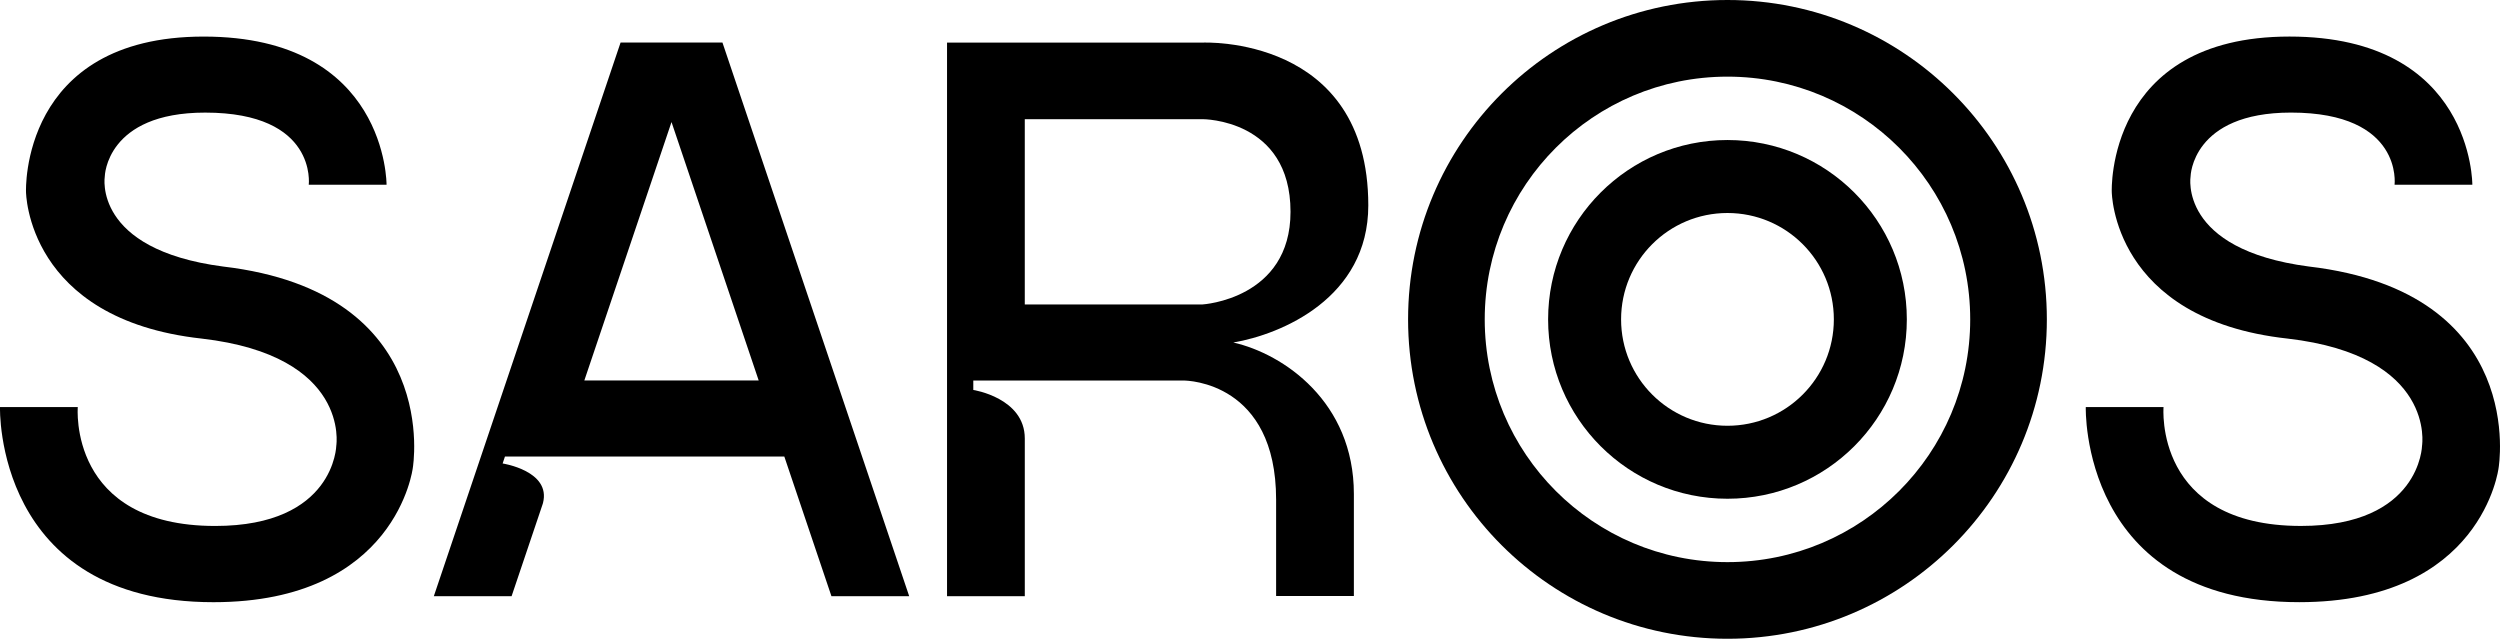 <?xml version="1.0" encoding="UTF-8"?>
<svg id="Layer_2" data-name="Layer 2" xmlns="http://www.w3.org/2000/svg" viewBox="0 0 1338.36 341.95">
  <g id="Layer_1-2" data-name="Layer 1">
    <g>
      <path d="M386.76,22.78h-54.54l-99.97,296.38h41.63l16.65-49.35c.06-.18.09-.33.15-.51,4.43-17.22-21.6-21.18-21.6-21.18l1.24-3.71h149.56l25.22,74.75h41.63L386.76,22.78ZM312.82,203.68l46.67-138.34,46.67,138.34h-93.33Z"/>
      <path d="M660.29,183.35c25.64-4.37,72.22-23.8,72.22-73.39,0-91.4-88.72-87.15-88.72-87.15h-136.8v296.38h41.63v-84.43c0-21.78-27.57-26-27.57-26v-5.04h112.7c1.99,0,49.41.94,49.41,63.77v51.58h41.63v-54.63c0-49.32-37.65-74.96-64.52-81.08h.03ZM548.61,162.98V63.8h95.17s47.09-.21,47.09,49.59c0,46.76-47.09,49.59-47.09,49.59h-95.17Z"/>
      <path d="M206.94,98.91s.54-79.33-97.89-79.33S13.92,102.66,13.92,102.66c0,0,.27,68.32,94.12,78.61,79.55,9.2,72,57.22,72,57.22,0,0-.78,43.08-64.83,43.08-78.91,0-73.57-63.65-73.57-63.65H0s-3.26,104.46,114.27,104.46c98.1,0,106.72-71.88,106.72-71.88,0,0,16.17-93.97-101.54-107.81-70.04-9.17-63.35-48.29-63.35-48.29,0,0,.66-34.12,53.75-34.12,60.15,0,55.44,38.61,55.44,38.61h41.63v.03Z"/>
      <path d="M1323.55,98.91s.54-79.34-97.89-79.34-95.14,83.08-95.14,83.08c0,0,.27,68.32,94.12,78.61,79.55,9.2,72,57.22,72,57.22,0,0-.78,43.08-64.83,43.08-78.91,0-73.57-63.65-73.57-63.65h-41.63s-3.26,104.46,114.27,104.46c98.1,0,106.73-71.88,106.73-71.88,0,0,16.17-93.97-101.54-107.81-70.04-9.17-63.35-48.29-63.35-48.29,0,0,.66-34.12,53.75-34.12,60.15,0,55.45,38.61,55.45,38.61h41.63v.03Z"/>
      <path d="M924.79,0c-94.45,0-170.98,76.56-170.98,170.98s76.56,170.98,170.98,170.98,170.98-76.56,170.98-170.98S1019.21,0,924.79,0ZM924.79,300.93c-71.76,0-129.95-58.19-129.95-129.95s58.19-129.95,129.95-129.95,129.95,58.19,129.95,129.95-58.19,129.95-129.95,129.95Z"/>
      <path d="M924.79,74.96c-53.03,0-96.02,42.99-96.02,96.02s42.99,96.02,96.02,96.02,96.02-42.99,96.02-96.02-42.99-96.02-96.02-96.02ZM924.79,227.93c-31.46,0-56.95-25.49-56.95-56.95s25.49-56.95,56.95-56.95,56.95,25.49,56.95,56.95-25.49,56.95-56.95,56.95Z"/>
    </g>
  </g>
</svg>
